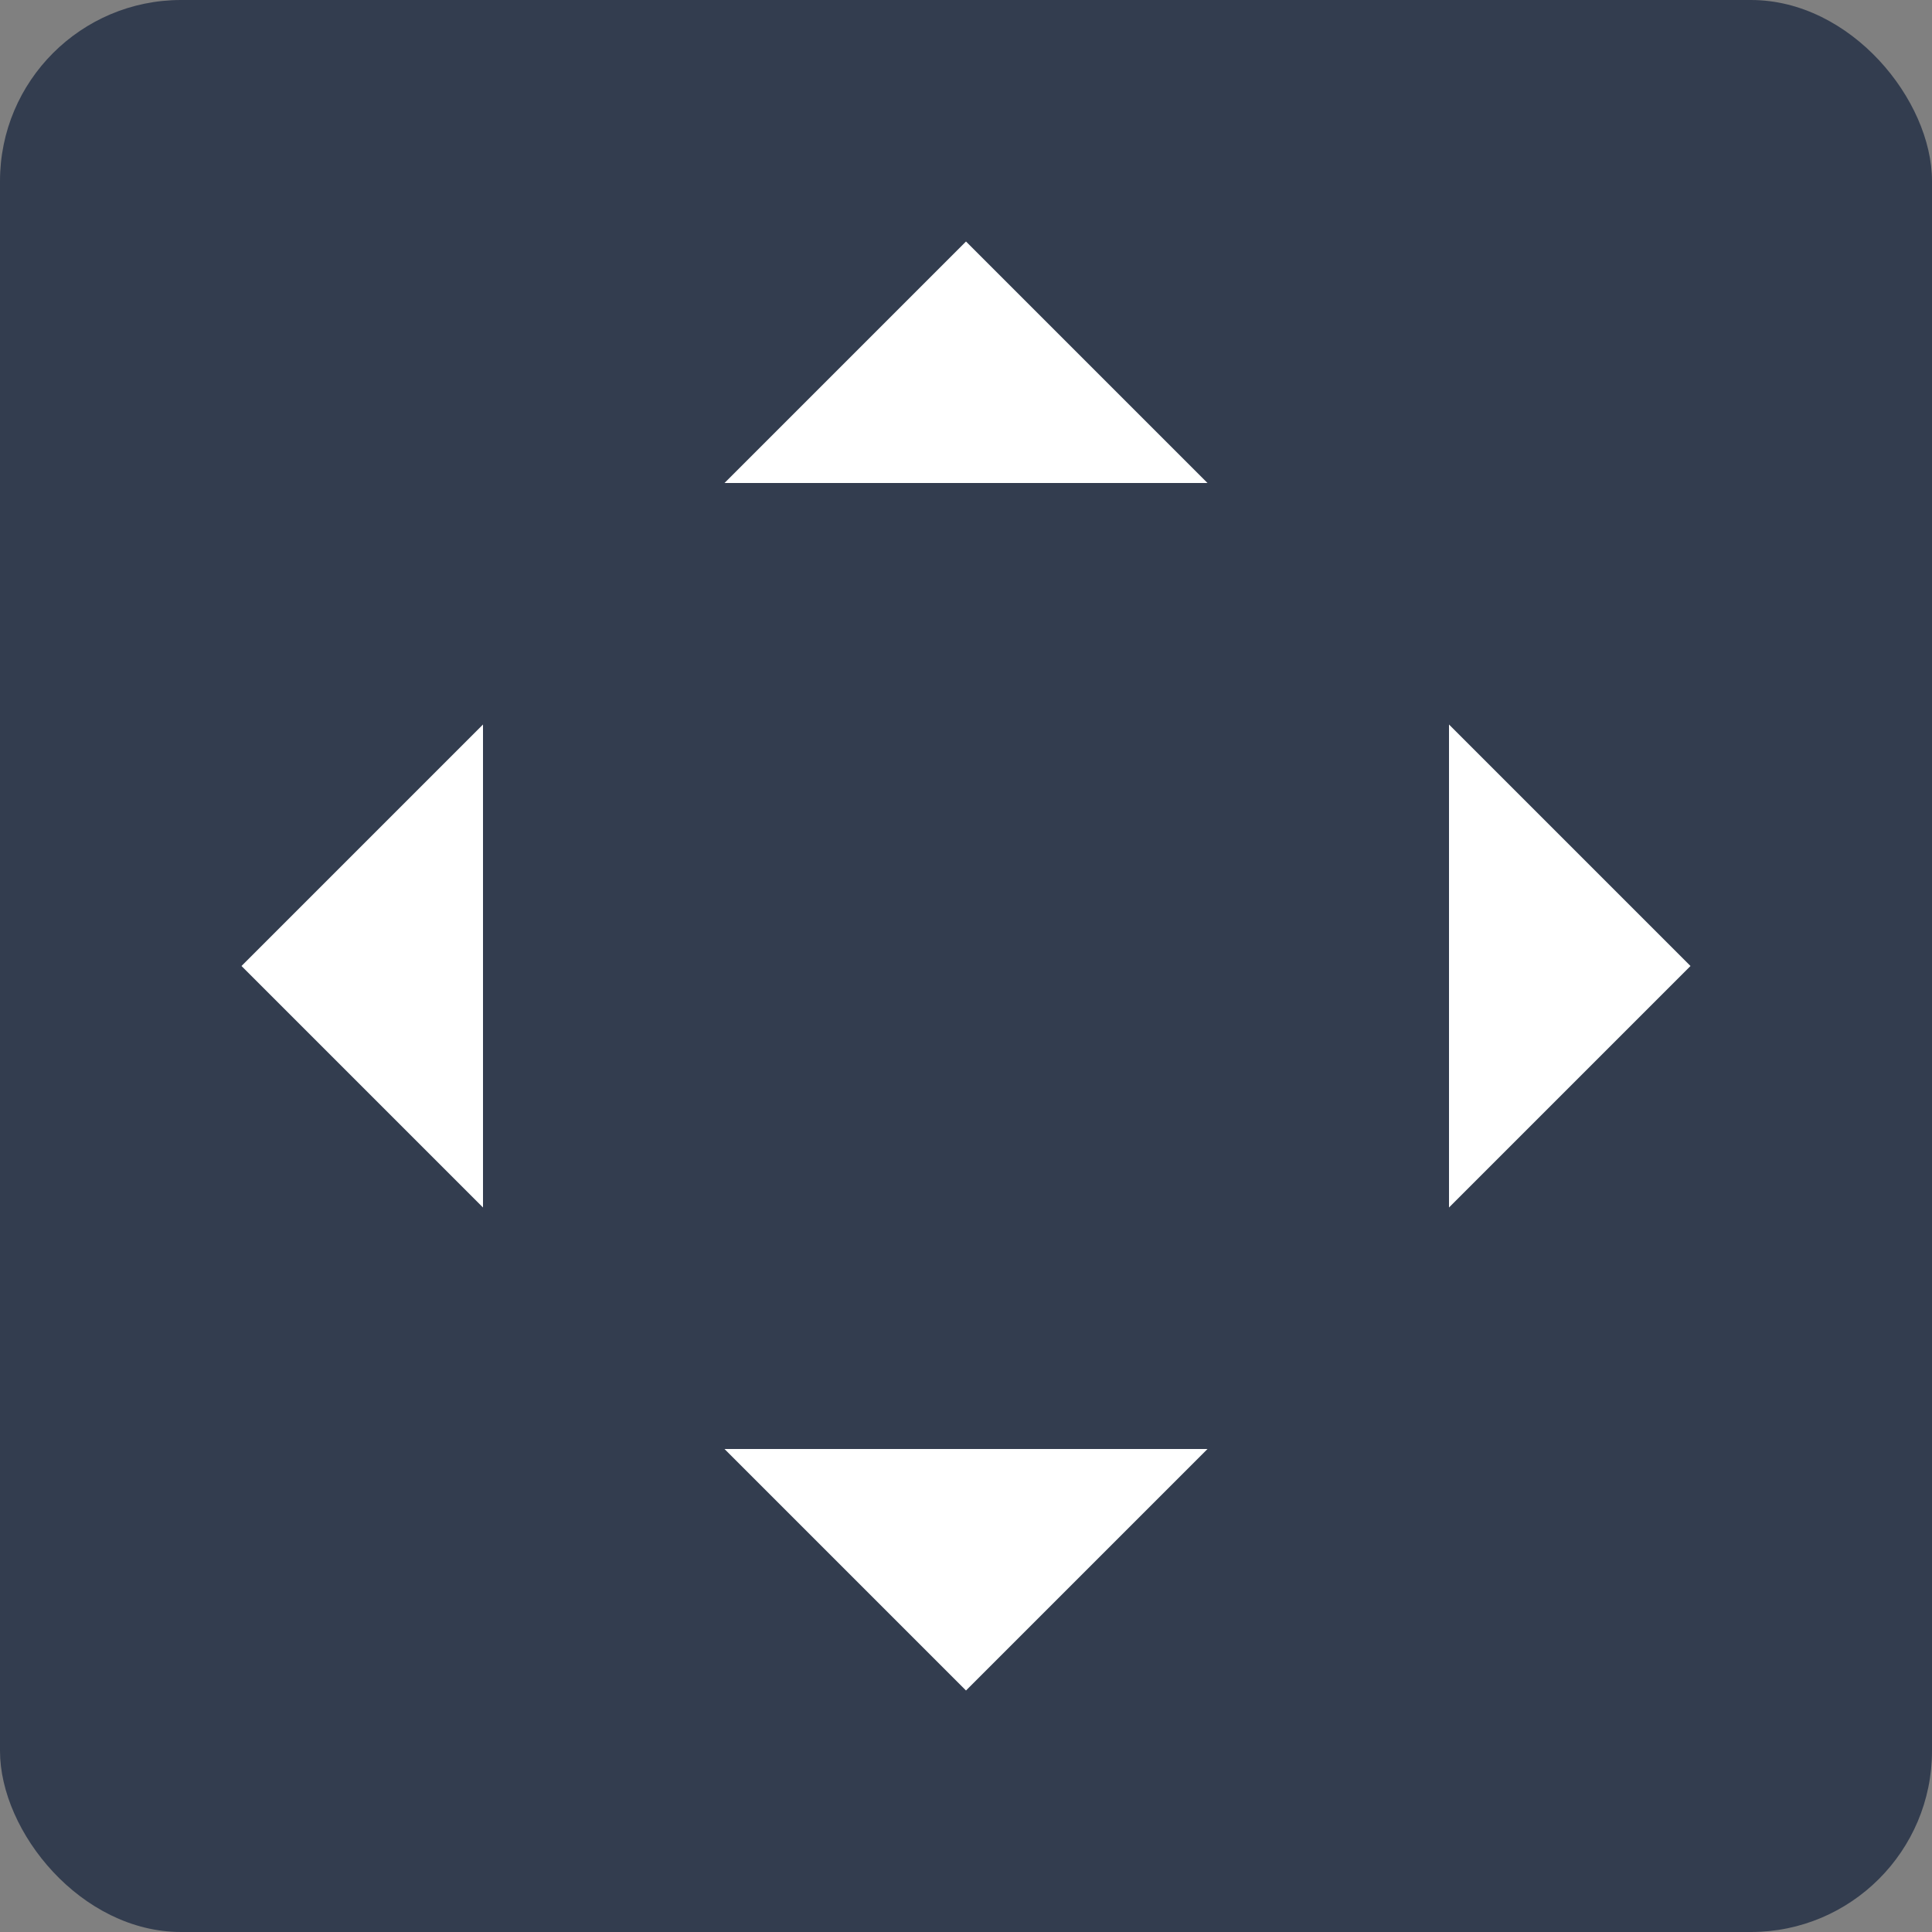 <?xml version="1.0" encoding="UTF-8" standalone="no"?>
<!-- Created with Inkscape (http://www.inkscape.org/) -->

<svg
   width="32"
   height="32"
   viewBox="0 0 32 32"
   version="1.1"
   id="svg5"
   inkscape:version="1.2 (1:1.2.1+202207142221+cd75a1ee6d)"
   sodipodi:docname="distribution.svg"
   xmlns:inkscape="http://www.inkscape.org/namespaces/inkscape"
   xmlns:sodipodi="http://sodipodi.sourceforge.net/DTD/sodipodi-0.dtd"
   xmlns="http://www.w3.org/2000/svg"
   xmlns:svg="http://www.w3.org/2000/svg">
  <rect x="0" y="0" width="32" height="32" fill="#808080" stroke="none"/>
  <sodipodi:namedview
     id="namedview7"
     pagecolor="#ffffff"
     bordercolor="#3c3c3c"
     borderopacity="0.996"
     inkscape:showpageshadow="true"
     inkscape:pageopacity="0.41568627"
     inkscape:pagecheckerboard="false"
     inkscape:deskcolor="#ffffff"
     inkscape:document-units="mm"
     showgrid="true"
     showborder="true"
     borderlayer="true"
     inkscape:zoom="4.2835115"
     inkscape:cx="195.63389"
     inkscape:cy="66.417471"
     inkscape:window-width="1848"
     inkscape:window-height="1016"
     inkscape:window-x="72"
     inkscape:window-y="27"
     inkscape:window-maximized="1"
     inkscape:current-layer="layer2">
    <inkscape:grid
       type="xygrid"
       id="grid114"
       spacingx="1"
       spacingy="1"
       empspacing="16"
       empcolor="#0099e5"
       empopacity="0.824"
       color="#5c7fb6"
       opacity="0.424"
       originx="0"
       originy="0"
       visible="true" />
    <inkscape:page
       x="0"
       y="0"
       width="32"
       height="32"
       id="page2532"
       inkscape:label="router"
       inkscape:export-filename="../sprites-override/blocks/distribution/router.png"
       inkscape:export-xdpi="96"
       inkscape:export-ydpi="96" />
    <inkscape:page
       x="0"
       y="64"
       width="32"
       height="32"
       id="page2609"
       inkscape:label="conveyor-0-0" />
    <inkscape:page
       x="64"
       y="64"
       width="32"
       height="32"
       id="page3388"
       inkscape:label="conveyor-0-1" />
    <inkscape:page
       x="128"
       y="64"
       width="32"
       height="32"
       id="page3390"
       inkscape:label="conveyor-0-2" />
    <inkscape:page
       x="192"
       y="64"
       width="32"
       height="32"
       id="page3392"
       inkscape:label="conveyor-0-3" />
  </sodipodi:namedview>
  <defs
     id="defs2">
    <inkscape:path-effect
       effect="tiling"
       id="path-effect3929"
       is_visible="true"
       lpeversion="1"
       unit="px"
       seed="1;1"
       lpesatellites=""
       num_rows="1"
       num_cols="3"
       gapx="7.559"
       gapy="0"
       offset="0"
       offset_type="false"
       scale="0"
       rotate="0"
       mirrorrowsx="false"
       mirrorrowsy="false"
       mirrorcolsx="false"
       mirrorcolsy="false"
       mirrortrans="false"
       shrink_interp="false"
       split_items="false"
       link_styles="false"
       interpolate_scalex="false"
       interpolate_scaley="true"
       interpolate_rotatex="false"
       interpolate_rotatey="true"
       random_scale="false"
       random_rotate="false"
       random_gap_y="false"
       random_gap_x="false"
       transformorigin="" />
    <inkscape:path-effect
       effect="copy_rotate"
       starting_point="38.627,16"
       origin="16,16"
       id="path-effect2246"
       is_visible="true"
       lpeversion="1.2"
       lpesatellites="#path2254 | #path2256 | #path2258"
       method="normal"
       num_copies="4"
       starting_angle="0"
       rotation_angle="90"
       gap="0"
       copies_to_360="true"
       mirror_copies="false"
       split_items="true"
       link_styles="false" />
    <inkscape:path-effect
       effect="tiling"
       id="path-effect3929-5"
       is_visible="true"
       lpeversion="1"
       unit="px"
       seed="1;1"
       lpesatellites=""
       num_rows="1"
       num_cols="3"
       gapx="8"
       gapy="0"
       offset="0"
       offset_type="false"
       scale="0"
       rotate="0"
       mirrorrowsx="false"
       mirrorrowsy="false"
       mirrorcolsx="false"
       mirrorcolsy="false"
       mirrortrans="false"
       shrink_interp="false"
       split_items="false"
       link_styles="false"
       interpolate_scalex="false"
       interpolate_scaley="true"
       interpolate_rotatex="false"
       interpolate_rotatey="true"
       random_scale="false"
       random_rotate="false"
       random_gap_y="false"
       random_gap_x="false"
       transformorigin="" />
    <inkscape:path-effect
       effect="tiling"
       id="path-effect3929-56"
       is_visible="true"
       lpeversion="1"
       unit="px"
       seed="1;1"
       lpesatellites=""
       num_rows="1"
       num_cols="3"
       gapx="8"
       gapy="0"
       offset="0"
       offset_type="false"
       scale="0"
       rotate="0"
       mirrorrowsx="false"
       mirrorrowsy="false"
       mirrorcolsx="false"
       mirrorcolsy="false"
       mirrortrans="false"
       shrink_interp="false"
       split_items="false"
       link_styles="false"
       interpolate_scalex="false"
       interpolate_scaley="true"
       interpolate_rotatex="false"
       interpolate_rotatey="true"
       random_scale="false"
       random_rotate="false"
       random_gap_y="false"
       random_gap_x="false"
       transformorigin="" />
    <inkscape:path-effect
       effect="tiling"
       id="path-effect3929-5-2"
       is_visible="true"
       lpeversion="1"
       unit="px"
       seed="1;1"
       lpesatellites=""
       num_rows="1"
       num_cols="3"
       gapx="8"
       gapy="0"
       offset="0"
       offset_type="false"
       scale="0"
       rotate="0"
       mirrorrowsx="false"
       mirrorrowsy="false"
       mirrorcolsx="false"
       mirrorcolsy="false"
       mirrortrans="false"
       shrink_interp="false"
       split_items="false"
       link_styles="false"
       interpolate_scalex="false"
       interpolate_scaley="true"
       interpolate_rotatex="false"
       interpolate_rotatey="true"
       random_scale="false"
       random_rotate="false"
       random_gap_y="false"
       random_gap_x="false"
       transformorigin="" />
    <inkscape:path-effect
       effect="tiling"
       id="path-effect3929-3"
       is_visible="true"
       lpeversion="1"
       unit="px"
       seed="1;1"
       lpesatellites=""
       num_rows="1"
       num_cols="3"
       gapx="7.559"
       gapy="0"
       offset="0"
       offset_type="false"
       scale="0"
       rotate="0"
       mirrorrowsx="false"
       mirrorrowsy="false"
       mirrorcolsx="false"
       mirrorcolsy="false"
       mirrortrans="false"
       shrink_interp="false"
       split_items="false"
       link_styles="false"
       interpolate_scalex="false"
       interpolate_scaley="true"
       interpolate_rotatex="false"
       interpolate_rotatey="true"
       random_scale="false"
       random_rotate="false"
       random_gap_y="false"
       random_gap_x="false"
       transformorigin="" />
    <inkscape:path-effect
       effect="tiling"
       id="path-effect3929-2"
       is_visible="true"
       lpeversion="1"
       unit="px"
       seed="1;1"
       lpesatellites=""
       num_rows="1"
       num_cols="3"
       gapx="7.559"
       gapy="0"
       offset="0"
       offset_type="false"
       scale="0"
       rotate="0"
       mirrorrowsx="false"
       mirrorrowsy="false"
       mirrorcolsx="false"
       mirrorcolsy="false"
       mirrortrans="false"
       shrink_interp="false"
       split_items="false"
       link_styles="false"
       interpolate_scalex="false"
       interpolate_scaley="true"
       interpolate_rotatex="false"
       interpolate_rotatey="true"
       random_scale="false"
       random_rotate="false"
       random_gap_y="false"
       random_gap_x="false"
       transformorigin="" />
    <inkscape:path-effect
       effect="tiling"
       id="path-effect3929-3-6"
       is_visible="true"
       lpeversion="1"
       unit="px"
       seed="1;1"
       lpesatellites=""
       num_rows="1"
       num_cols="3"
       gapx="7.559"
       gapy="0"
       offset="0"
       offset_type="false"
       scale="0"
       rotate="0"
       mirrorrowsx="false"
       mirrorrowsy="false"
       mirrorcolsx="false"
       mirrorcolsy="false"
       mirrortrans="false"
       shrink_interp="false"
       split_items="false"
       link_styles="false"
       interpolate_scalex="false"
       interpolate_scaley="true"
       interpolate_rotatex="false"
       interpolate_rotatey="true"
       random_scale="false"
       random_rotate="false"
       random_gap_y="false"
       random_gap_x="false"
       transformorigin="" />
  </defs>
  <g
     inkscape:label="router"
     inkscape:groupmode="layer"
     id="layer1">
    <rect
       style="fill:#333d4f;fill-opacity:1"
       id="rect218"
       width="32"
       height="32"
       x="0"
       y="0"
       ry="3"
       inkscape:label="base" />
    <path
       style="fill:#ffffff;fill-opacity:1;stroke-width:1.414"
       d="m 28,16 -4,-4 v 8 z"
       id="path1062"
       inkscape:label="arrow"
       sodipodi:nodetypes="cccc"
       inkscape:path-effect="#path-effect2246"
       inkscape:original-d="m 28,16 -4,-4 v 8 z"
       class="UnoptimicedTransforms" />
    <path
       style="fill:#ffffff;fill-opacity:1;stroke-width:1.414"
       class="UnoptimicedTransforms"
       id="path2254"
       d="m 28,16 -4,-4 v 8 z"
       transform="rotate(-90,16,16)" />
    <path
       style="fill:#ffffff;fill-opacity:1;stroke-width:1.414"
       class="UnoptimicedTransforms"
       id="path2256"
       d="m 28,16 -4,-4 v 8 z"
       transform="rotate(180,16,16)" />
    <path
       style="fill:#ffffff;fill-opacity:1;stroke-width:1.414"
       class="UnoptimicedTransforms"
       id="path2258"
       d="m 28,16 -4,-4 v 8 z"
       transform="rotate(90,16,16)" />
  </g>
  <g
     inkscape:groupmode="layer"
     id="layer2"
     inkscape:label="conveyor">
    <g
       id="g3934"
       inkscape:label="0">
      <rect
         style="fill:#333d4f;fill-opacity:1"
         id="rect355"
         width="32"
         height="20"
         x="0"
         y="70"
         ry="0" />
      <path
         style="fill:#435467;fill-opacity:1"
         d="M 0,70 6,80 0,90 H 8 L 14,80 8,70 Z m 16,0 6,10 -6,10 h 8 L 30,80 24,70 Z m 16,0 6,10 -6,10 h 8 L 46,80 40,70 Z"
         id="path3549"
         sodipodi:nodetypes="ccccccc"
         inkscape:path-effect="#path-effect3929"
         inkscape:original-d="M 0,70 6,80 0,90 H 8 L 14,80 8,70 Z"
         class="UnoptimicedTransforms"
         transform="translate(-16)" />
    </g>
    <g
       id="g3934-6"
       inkscape:label="1"
       transform="translate(64)">
      <rect
         style="fill:#333d4f;fill-opacity:1"
         id="rect355-0"
         width="32"
         height="20"
         x="0"
         y="70"
         ry="0" />
      <path
         style="fill:#435467;fill-opacity:1"
         d="M 0,70 6,80 0,90 H 8 L 14,80 8,70 Z m 16,0 6,10 -6,10 h 8 L 30,80 24,70 Z m 16,0 6,10 -6,10 h 8 L 46,80 40,70 Z"
         id="path3549-6"
         sodipodi:nodetypes="ccccccc"
         inkscape:path-effect="#path-effect3929-3"
         inkscape:original-d="M 0,70 6,80 0,90 H 8 L 14,80 8,70 Z"
         class="UnoptimicedTransforms"
         transform="translate(-12)" />
    </g>
    <g
       id="g3934-1"
       inkscape:label="2"
       transform="translate(136)">
      <rect
         style="fill:#333d4f;fill-opacity:1"
         id="rect355-8"
         width="32"
         height="20"
         x="0"
         y="70"
         ry="0" />
      <path
         style="fill:#435467;fill-opacity:1"
         d="M 0,70 6,80 0,90 H 8 L 14,80 8,70 Z m 16,0 6,10 -6,10 h 8 L 30,80 24,70 Z m 16,0 6,10 -6,10 h 8 L 46,80 40,70 Z"
         id="path3549-7"
         sodipodi:nodetypes="ccccccc"
         inkscape:path-effect="#path-effect3929-2"
         inkscape:original-d="M 0,70 6,80 0,90 H 8 L 14,80 8,70 Z"
         class="UnoptimicedTransforms"
         transform="translate(-16)" />
    </g>
    <g
       id="g3934-6-9"
       inkscape:label="3"
       transform="translate(192)">
      <rect
         style="fill:#333d4f;fill-opacity:1"
         id="rect355-0-2"
         width="32"
         height="20"
         x="0"
         y="70"
         ry="0" />
      <path
         style="fill:#435467;fill-opacity:1"
         d="M 0,70 6,80 0,90 H 8 L 14,80 8,70 Z m 16,0 6,10 -6,10 h 8 L 30,80 24,70 Z m 16,0 6,10 -6,10 h 8 L 46,80 40,70 Z"
         id="path3549-6-0"
         sodipodi:nodetypes="ccccccc"
         inkscape:path-effect="#path-effect3929-3-6"
         inkscape:original-d="M 0,70 6,80 0,90 H 8 L 14,80 8,70 Z"
         class="UnoptimicedTransforms"
         transform="translate(-4)" />
    </g>
  </g>
</svg>
